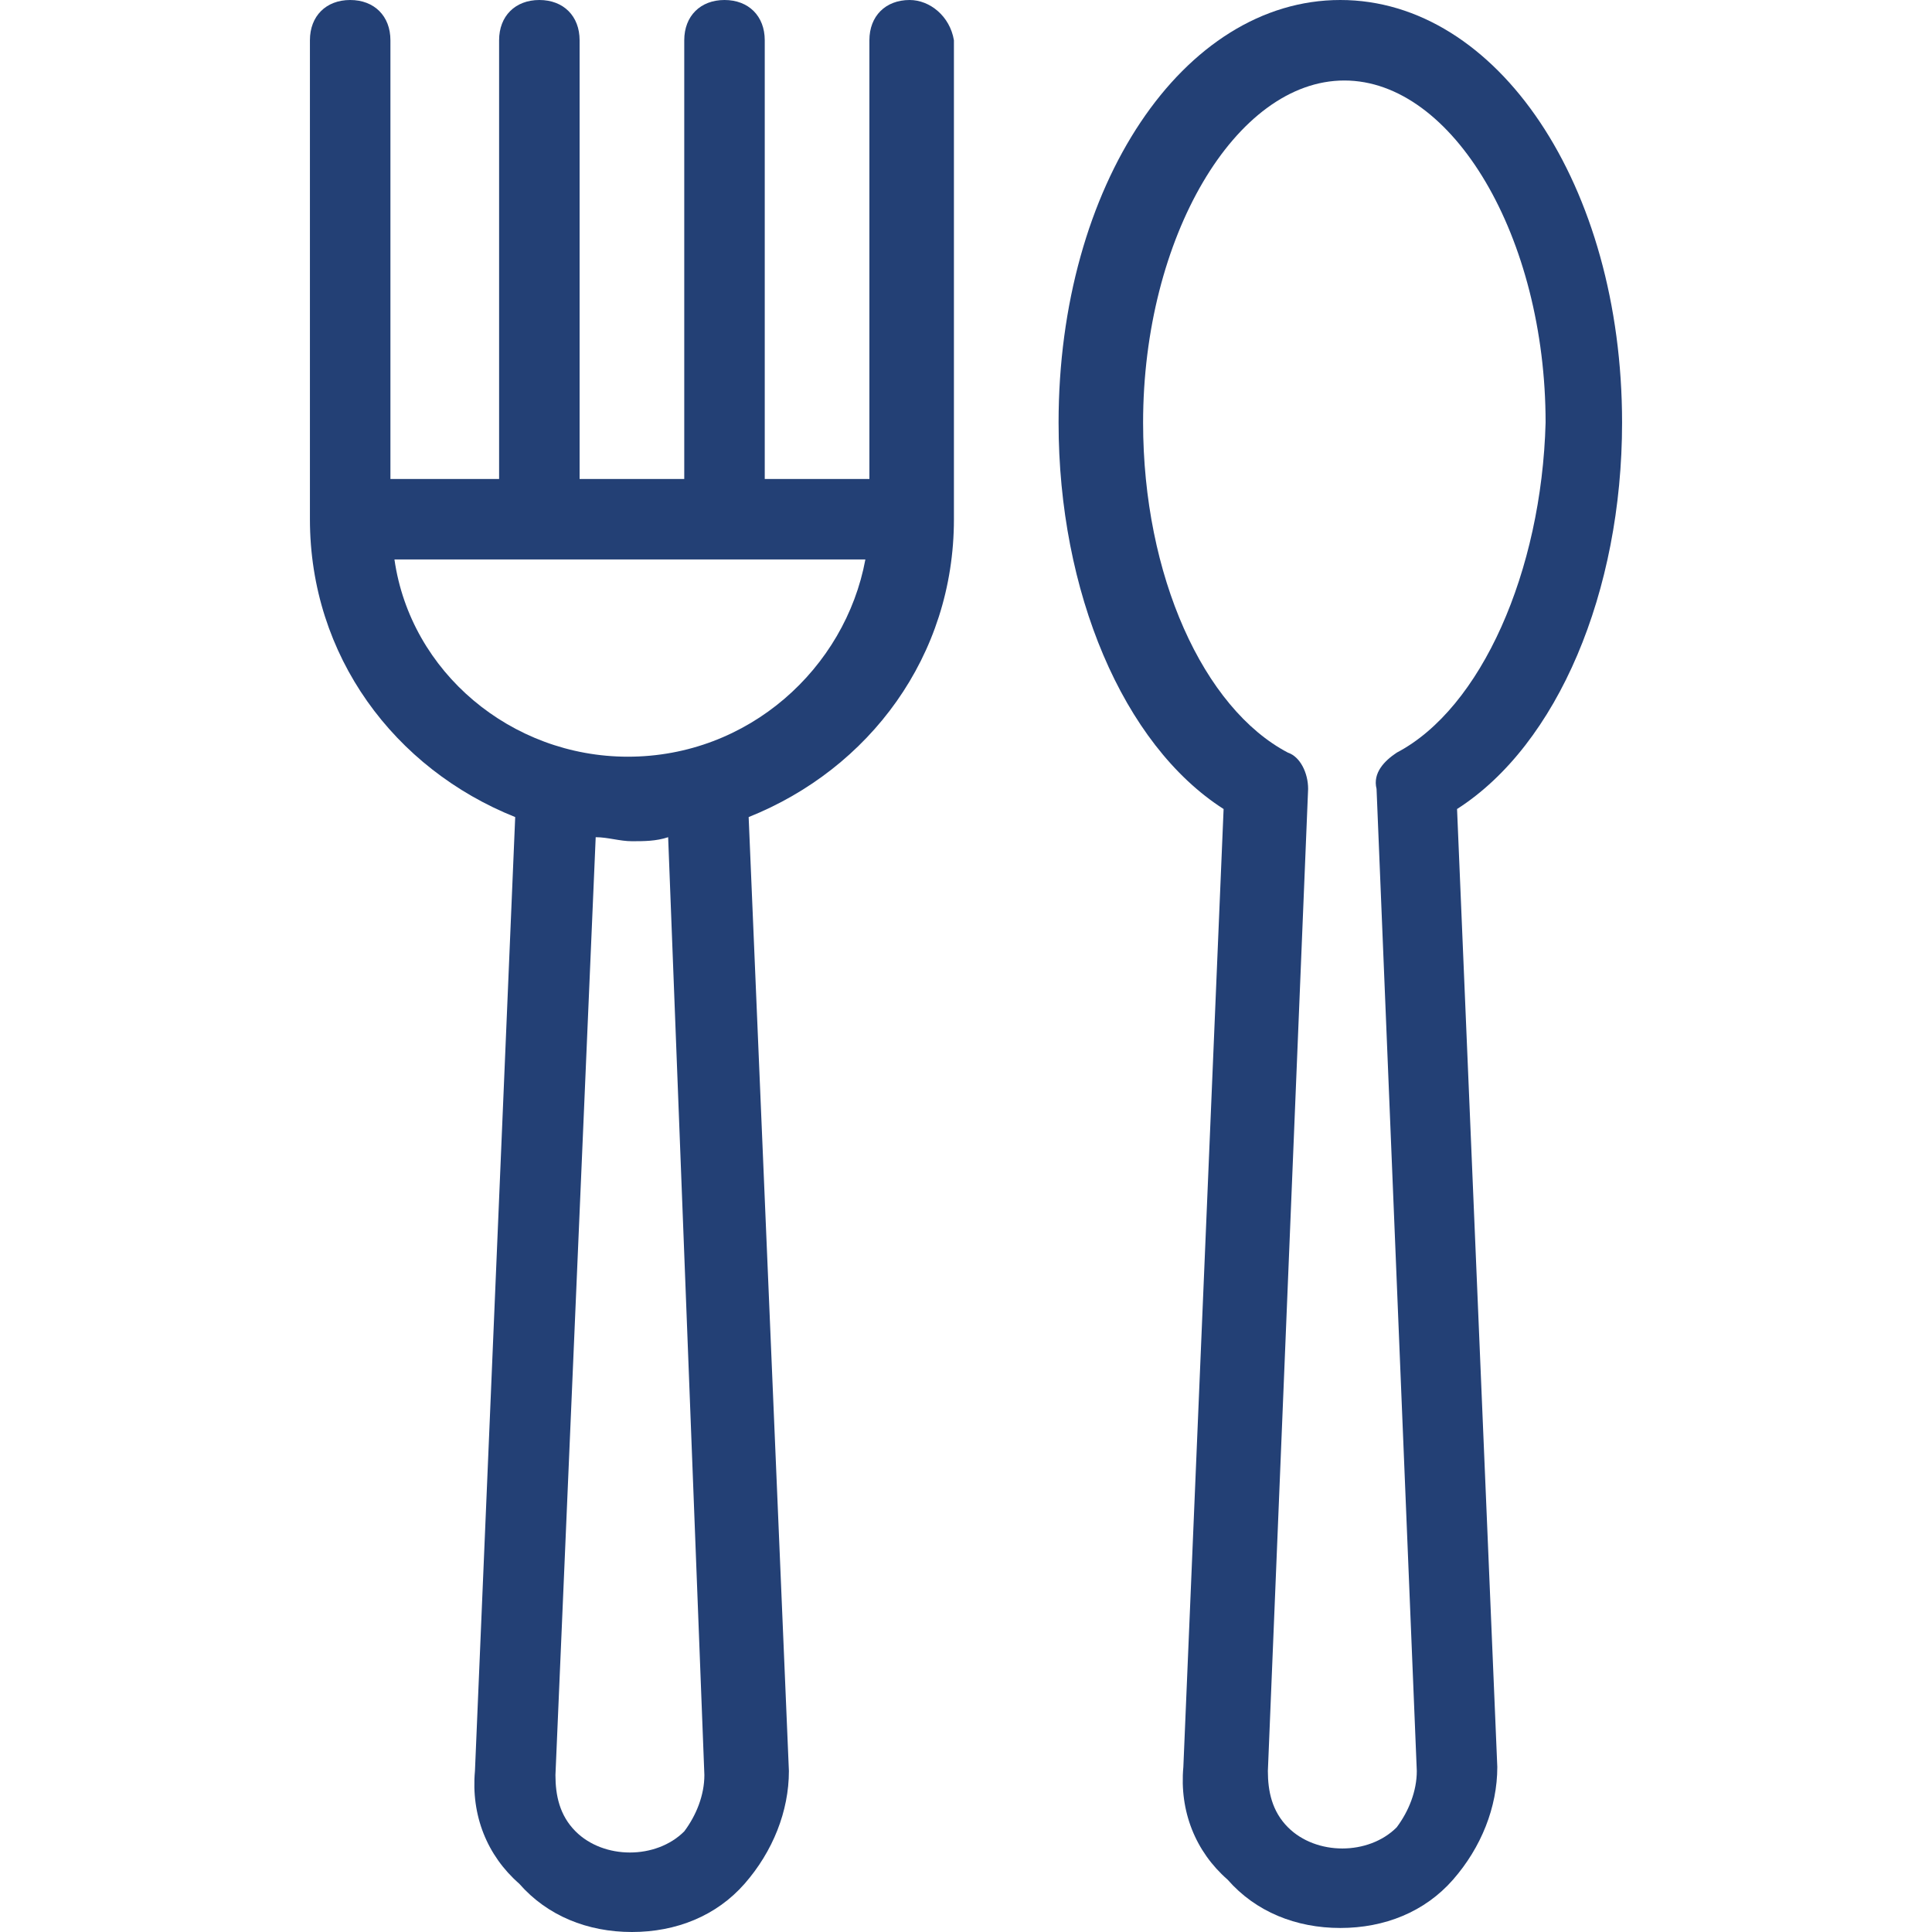 <svg height='100px' width='100px'  fill="#234075" xmlns="http://www.w3.org/2000/svg" xmlns:xlink="http://www.w3.org/1999/xlink" version="1.1" x="0px" y="0px" viewBox="0 0 48 48" enable-background="new 0 0 48 48" xml:space="preserve"><g><path d="M40.3,10.5c0-5.9-3.1-10.5-7-10.5c-3.9,0-7,4.6-7,10.5c0,4.2,1.6,8,4.1,9.6l-1,23.8c-0.1,1.1,0.3,2.1,1.1,2.8   c0.7,0.8,1.7,1.2,2.8,1.2c1.1,0,2.1-0.4,2.8-1.2c0.7-0.8,1.1-1.8,1.1-2.8l-1-23.8C38.7,18.5,40.3,14.7,40.3,10.5z M34.7,18.7   c-0.3,0.2-0.6,0.5-0.5,0.9l1,24.4c0,0.5-0.2,1-0.5,1.4c-0.7,0.7-2,0.7-2.7,0c-0.4-0.4-0.5-0.9-0.5-1.4l1-24.4   c0-0.4-0.2-0.8-0.5-0.9c-2.1-1.1-3.6-4.4-3.6-8.2c0-4.6,2.3-8.5,5-8.5c2.7,0,5,3.9,5,8.5C38.3,14.2,36.8,17.6,34.7,18.7z"></path><path d="M22.6,0c-0.6,0-1,0.4-1,1v10.9h-2.6V1c0-0.6-0.4-1-1-1c-0.6,0-1,0.4-1,1v10.9h-2.6V1c0-0.6-0.4-1-1-1c-0.6,0-1,0.4-1,1   v10.9H9.7V1c0-0.6-0.4-1-1-1c-0.6,0-1,0.4-1,1v11.9c0,3.4,2.1,6.2,5.1,7.4l-1,23.7c-0.1,1.1,0.3,2.1,1.1,2.8   c0.7,0.8,1.7,1.2,2.8,1.2c1.1,0,2.1-0.4,2.8-1.2s1.1-1.8,1.1-2.8l-1-23.7c3-1.2,5.1-4,5.1-7.4V1C23.6,0.4,23.1,0,22.6,0z    M17.5,44.1c0,0.5-0.2,1-0.5,1.4c-0.7,0.7-2,0.7-2.7,0c-0.4-0.4-0.5-0.9-0.5-1.4l1-23.3c0.3,0,0.6,0.1,0.9,0.1s0.6,0,0.9-0.1   L17.5,44.1z M15.6,18.8c-2.9,0-5.4-2.1-5.8-4.9h11.7C21,16.6,18.6,18.8,15.6,18.8z"></path></g></svg>
